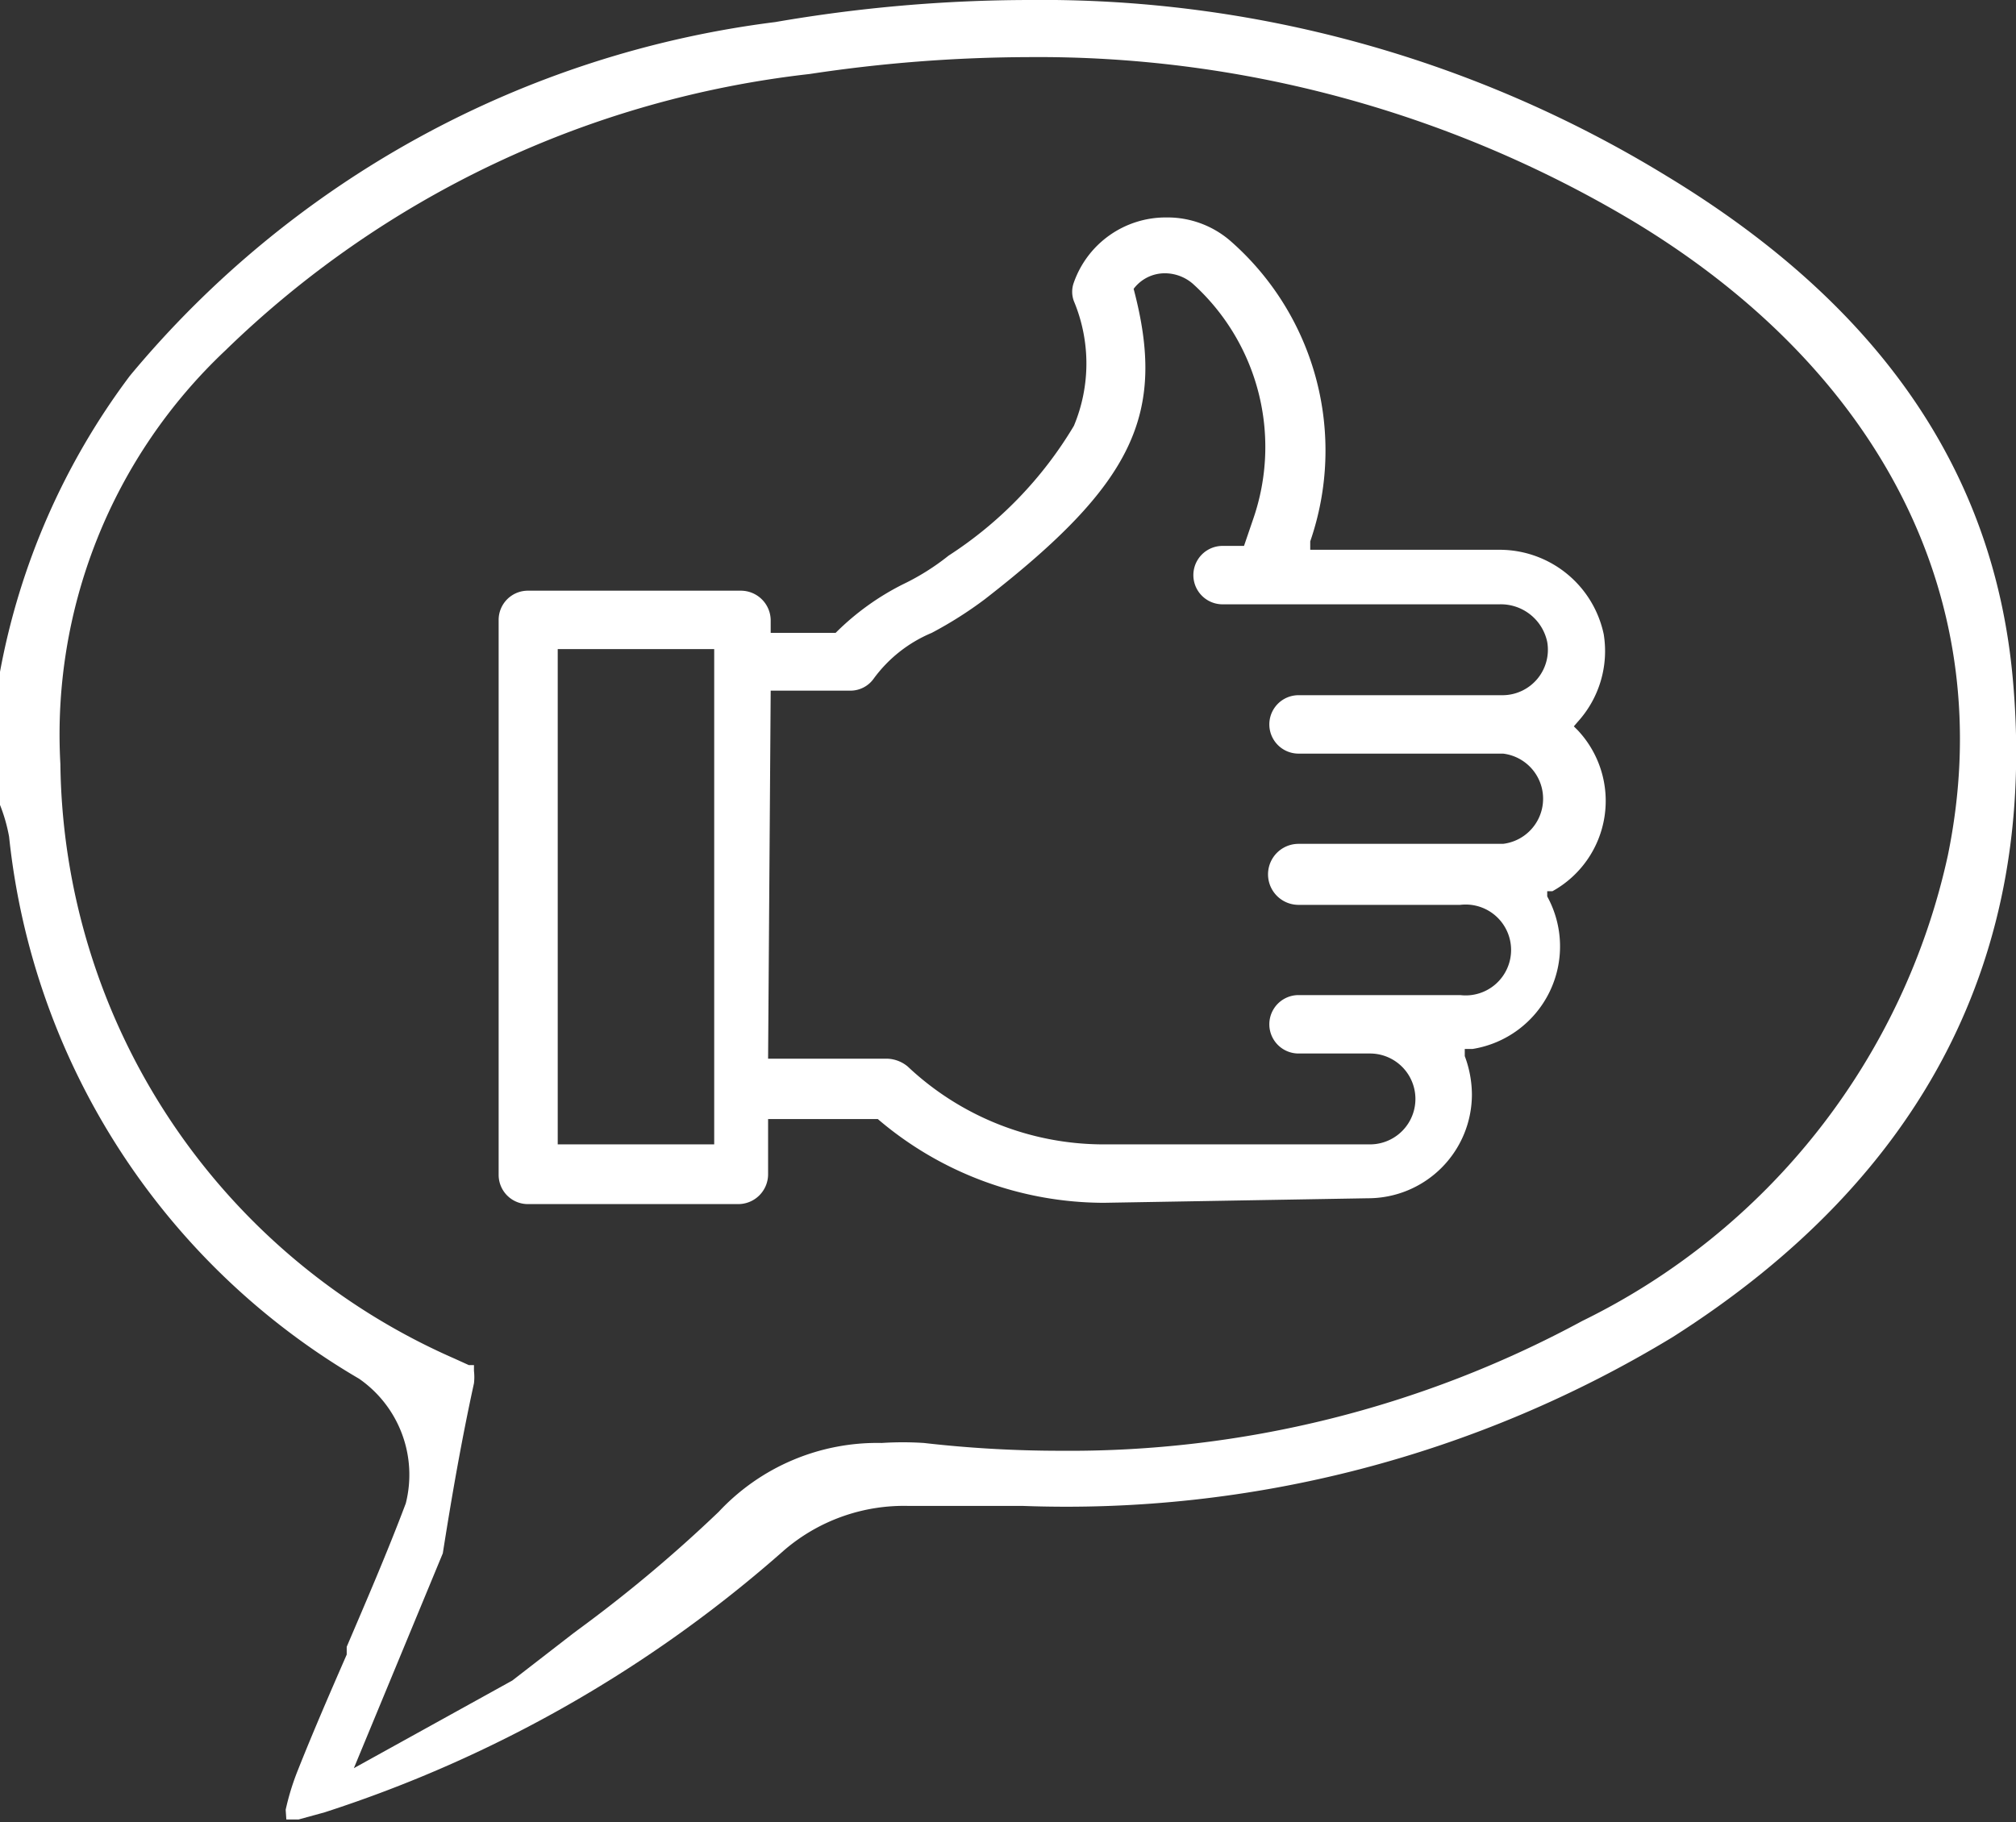 <svg xmlns="http://www.w3.org/2000/svg" width="31.05" height="28.07" viewBox="0 0 31.05 28.07"><rect x="0" y="0" width="31.05" height="28.07" fill="#333333" stroke="none"/><defs><style>.cls-1{fill:#fff;}</style></defs><title>Kantar iLink</title><g id="layer"><path class="cls-1" d="M4.4,27.88a3.87,3.87,0,0,1,.18-.59c.25-.63.52-1.25.76-1.8l0-.12c.29-.68.62-1.44.91-2.21a1.8,1.8,0,0,0-.72-1.92A11,11,0,0,1,.14,12.89,2.56,2.56,0,0,0,0,12.4V10.35A10.89,10.89,0,0,1,2,5.79,15.41,15.41,0,0,1,11.94.34,23.14,23.14,0,0,1,15.85,0a18.42,18.42,0,0,1,9.8,2.7c3.31,2,5.06,4.57,5.35,7.75.39,4.27-1.37,7.69-5.24,10.15a18,18,0,0,1-10,2.6c-.49,0-1,0-1.54,0H14a2.83,2.83,0,0,0-1.92.68A19.93,19.93,0,0,1,5,27.92l-.4.11-.19,0Zm2.9-6.76a.84.84,0,0,1,0,.19c-.19.87-.34,1.73-.48,2.62L5.45,27.24l2.44-1.35.93-.72.08-.06a21.57,21.57,0,0,0,2.17-1.82,3.34,3.34,0,0,1,2.51-1.06,5,5,0,0,1,.65,0,18.44,18.44,0,0,0,2.09.12,16.59,16.59,0,0,0,8.05-2A10.47,10.47,0,0,0,30,13.18c.8-3.89-1-7.46-4.86-9.78A17.87,17.87,0,0,0,15.82.88a22.85,22.85,0,0,0-3.35.26,15.37,15.37,0,0,0-9,4.26A8.13,8.13,0,0,0,.93,11.77,10.13,10.13,0,0,0,7,20.93l.22.1.08,0Z"/><path class="cls-1" d="M17,18.53a5.37,5.37,0,0,1-3.48-1.29l-1.69,0v.86a.46.46,0,0,1-.46.45H8.13a.45.45,0,0,1-.45-.45V9.55a.45.45,0,0,1,.45-.45h3.28a.46.46,0,0,1,.46.45v.2h1A4,4,0,0,1,13.91,9a3.66,3.66,0,0,0,.7-.44,6.1,6.1,0,0,0,1.93-2,2.49,2.49,0,0,0,0-1.92.41.41,0,0,1,0-.29,1.5,1.5,0,0,1,1.42-1,1.48,1.48,0,0,1,1,.37,4.29,4.29,0,0,1,1.22,4.62l0,.13h2.95A1.64,1.64,0,0,1,24.7,9.77a1.62,1.62,0,0,1-.4,1.35l-.06.07.06.06a1.59,1.59,0,0,1-.39,2.48l-.08,0,0,.08a1.6,1.6,0,0,1-1.15,2.35l-.12,0,0,.11a1.71,1.71,0,0,1,.11.59,1.6,1.6,0,0,1-1.6,1.6Zm-5.17-2.22h1.84a.52.52,0,0,1,.31.12,4.4,4.4,0,0,0,3,1.2h4.12a.7.7,0,0,0,0-1.4H20a.45.45,0,1,1,0-.9h2.49a.7.7,0,1,0,0-1.39H20A.46.46,0,1,1,20,13h3.15a.7.7,0,0,0,0-1.39H20a.45.45,0,1,1,0-.9h3.15a.7.7,0,0,0,.68-.82.73.73,0,0,0-.74-.58H18.83a.45.45,0,1,1,0-.9h.33L19.3,8a3.39,3.39,0,0,0-.93-3.63.66.66,0,0,0-.43-.16.6.6,0,0,0-.48.24c.51,1.93,0,3-2.29,4.78a6.1,6.1,0,0,1-.82.52,2.12,2.12,0,0,0-.89.7.44.44,0,0,1-.36.19H11.87ZM8.59,17.63H11V10H8.59Z"/></g></svg>